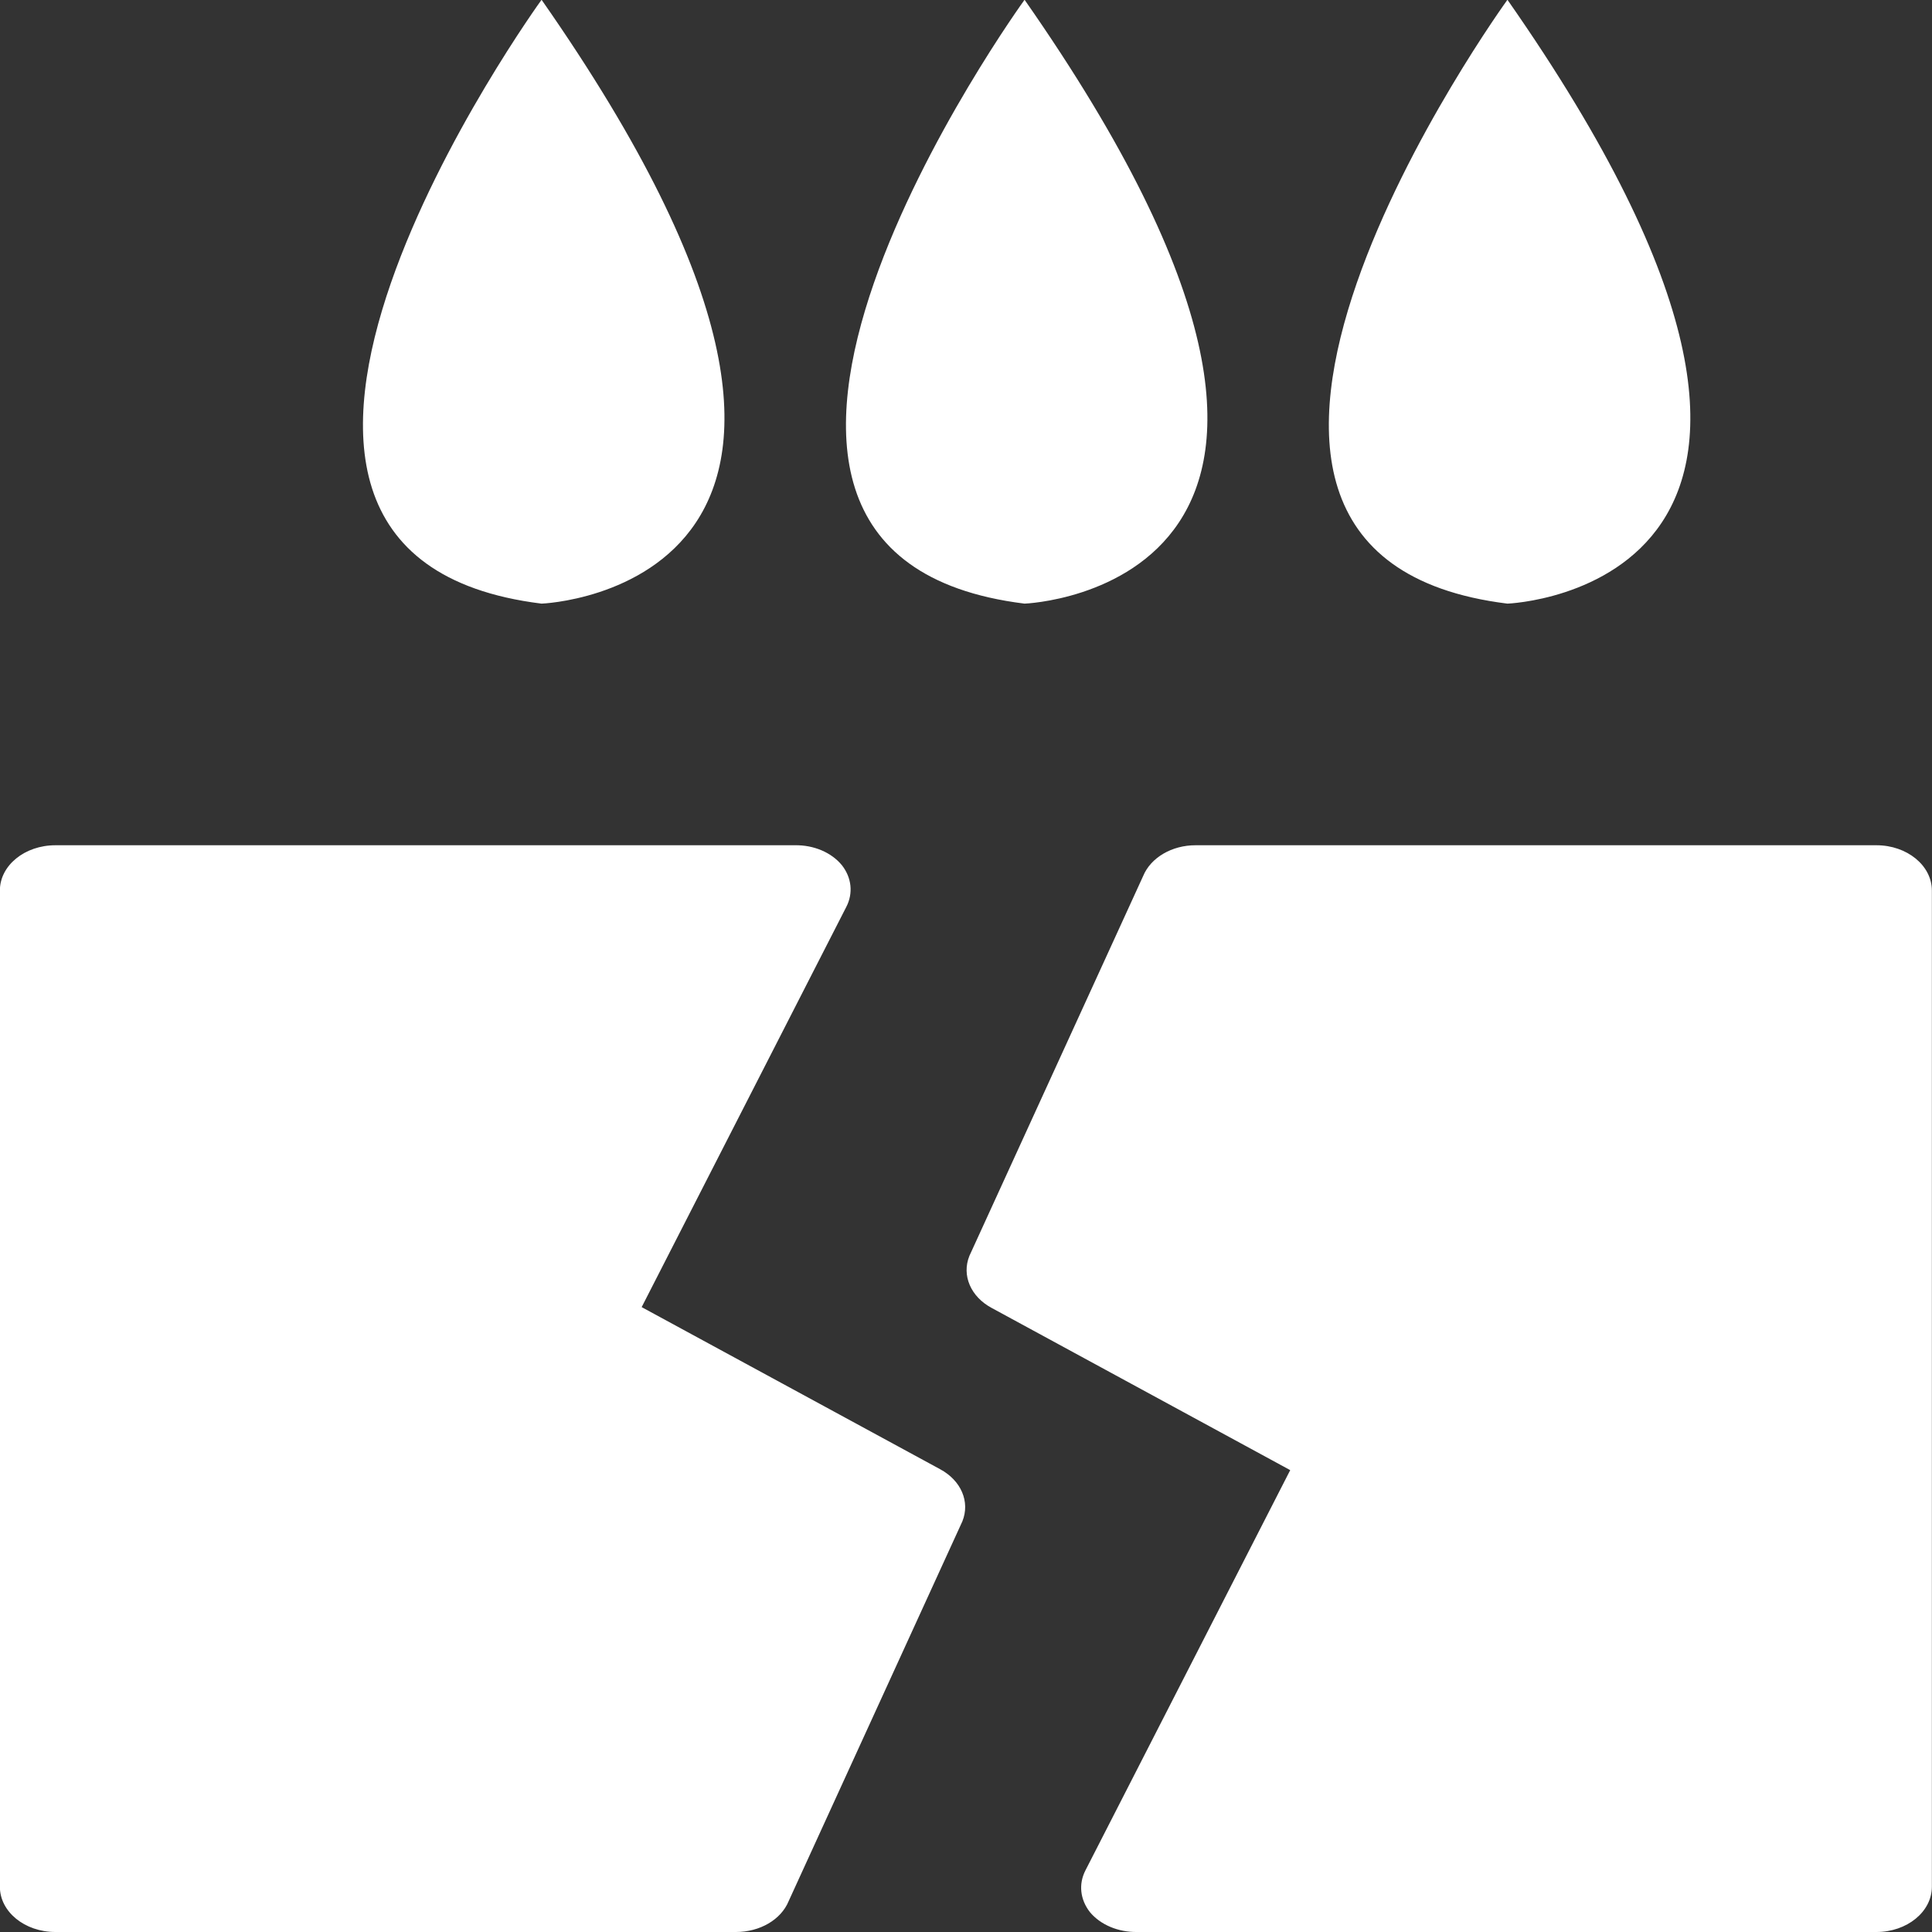 <svg 
 xmlns="http://www.w3.org/2000/svg"
 xmlns:xlink="http://www.w3.org/1999/xlink"
 width="16px" height="16px">
<rect width="100%" height="100%" fill="#333333" stroke="none"/>
<path fill-rule="evenodd"  fill="rgb(255, 255, 255)"
 d="M15.540,16.000 L9.416,16.000 C9.260,16.002 9.113,15.940 9.026,15.835 C8.945,15.731 8.931,15.603 8.989,15.490 L10.685,12.175 L8.213,10.832 C8.039,10.739 7.963,10.562 8.028,10.401 L9.467,7.255 C9.530,7.102 9.706,6.999 9.903,7.000 L15.540,7.000 C15.793,7.000 15.999,7.168 15.999,7.375 L15.999,15.625 C15.999,15.832 15.793,16.000 15.540,16.000 ZM12.484,4.999 C9.156,4.588 12.484,-0.002 12.484,-0.002 C15.892,4.875 12.484,4.999 12.484,4.999 ZM8.485,4.999 C5.157,4.588 8.485,-0.002 8.485,-0.002 C11.892,4.875 8.485,4.999 8.485,4.999 ZM7.009,7.510 L5.314,10.825 L7.785,12.167 C7.960,12.261 8.035,12.437 7.970,12.599 L6.531,15.745 C6.468,15.898 6.293,16.000 6.095,16.000 L0.459,16.000 C0.204,16.000 -0.001,15.832 -0.001,15.625 L-0.001,7.375 C-0.001,7.168 0.204,7.000 0.459,7.000 L6.582,7.000 C6.738,6.997 6.885,7.059 6.972,7.165 C7.053,7.268 7.067,7.397 7.009,7.510 ZM4.485,4.999 C1.157,4.588 4.485,-0.002 4.485,-0.002 C7.893,4.875 4.485,4.999 4.485,4.999 Z"/>
</svg>
